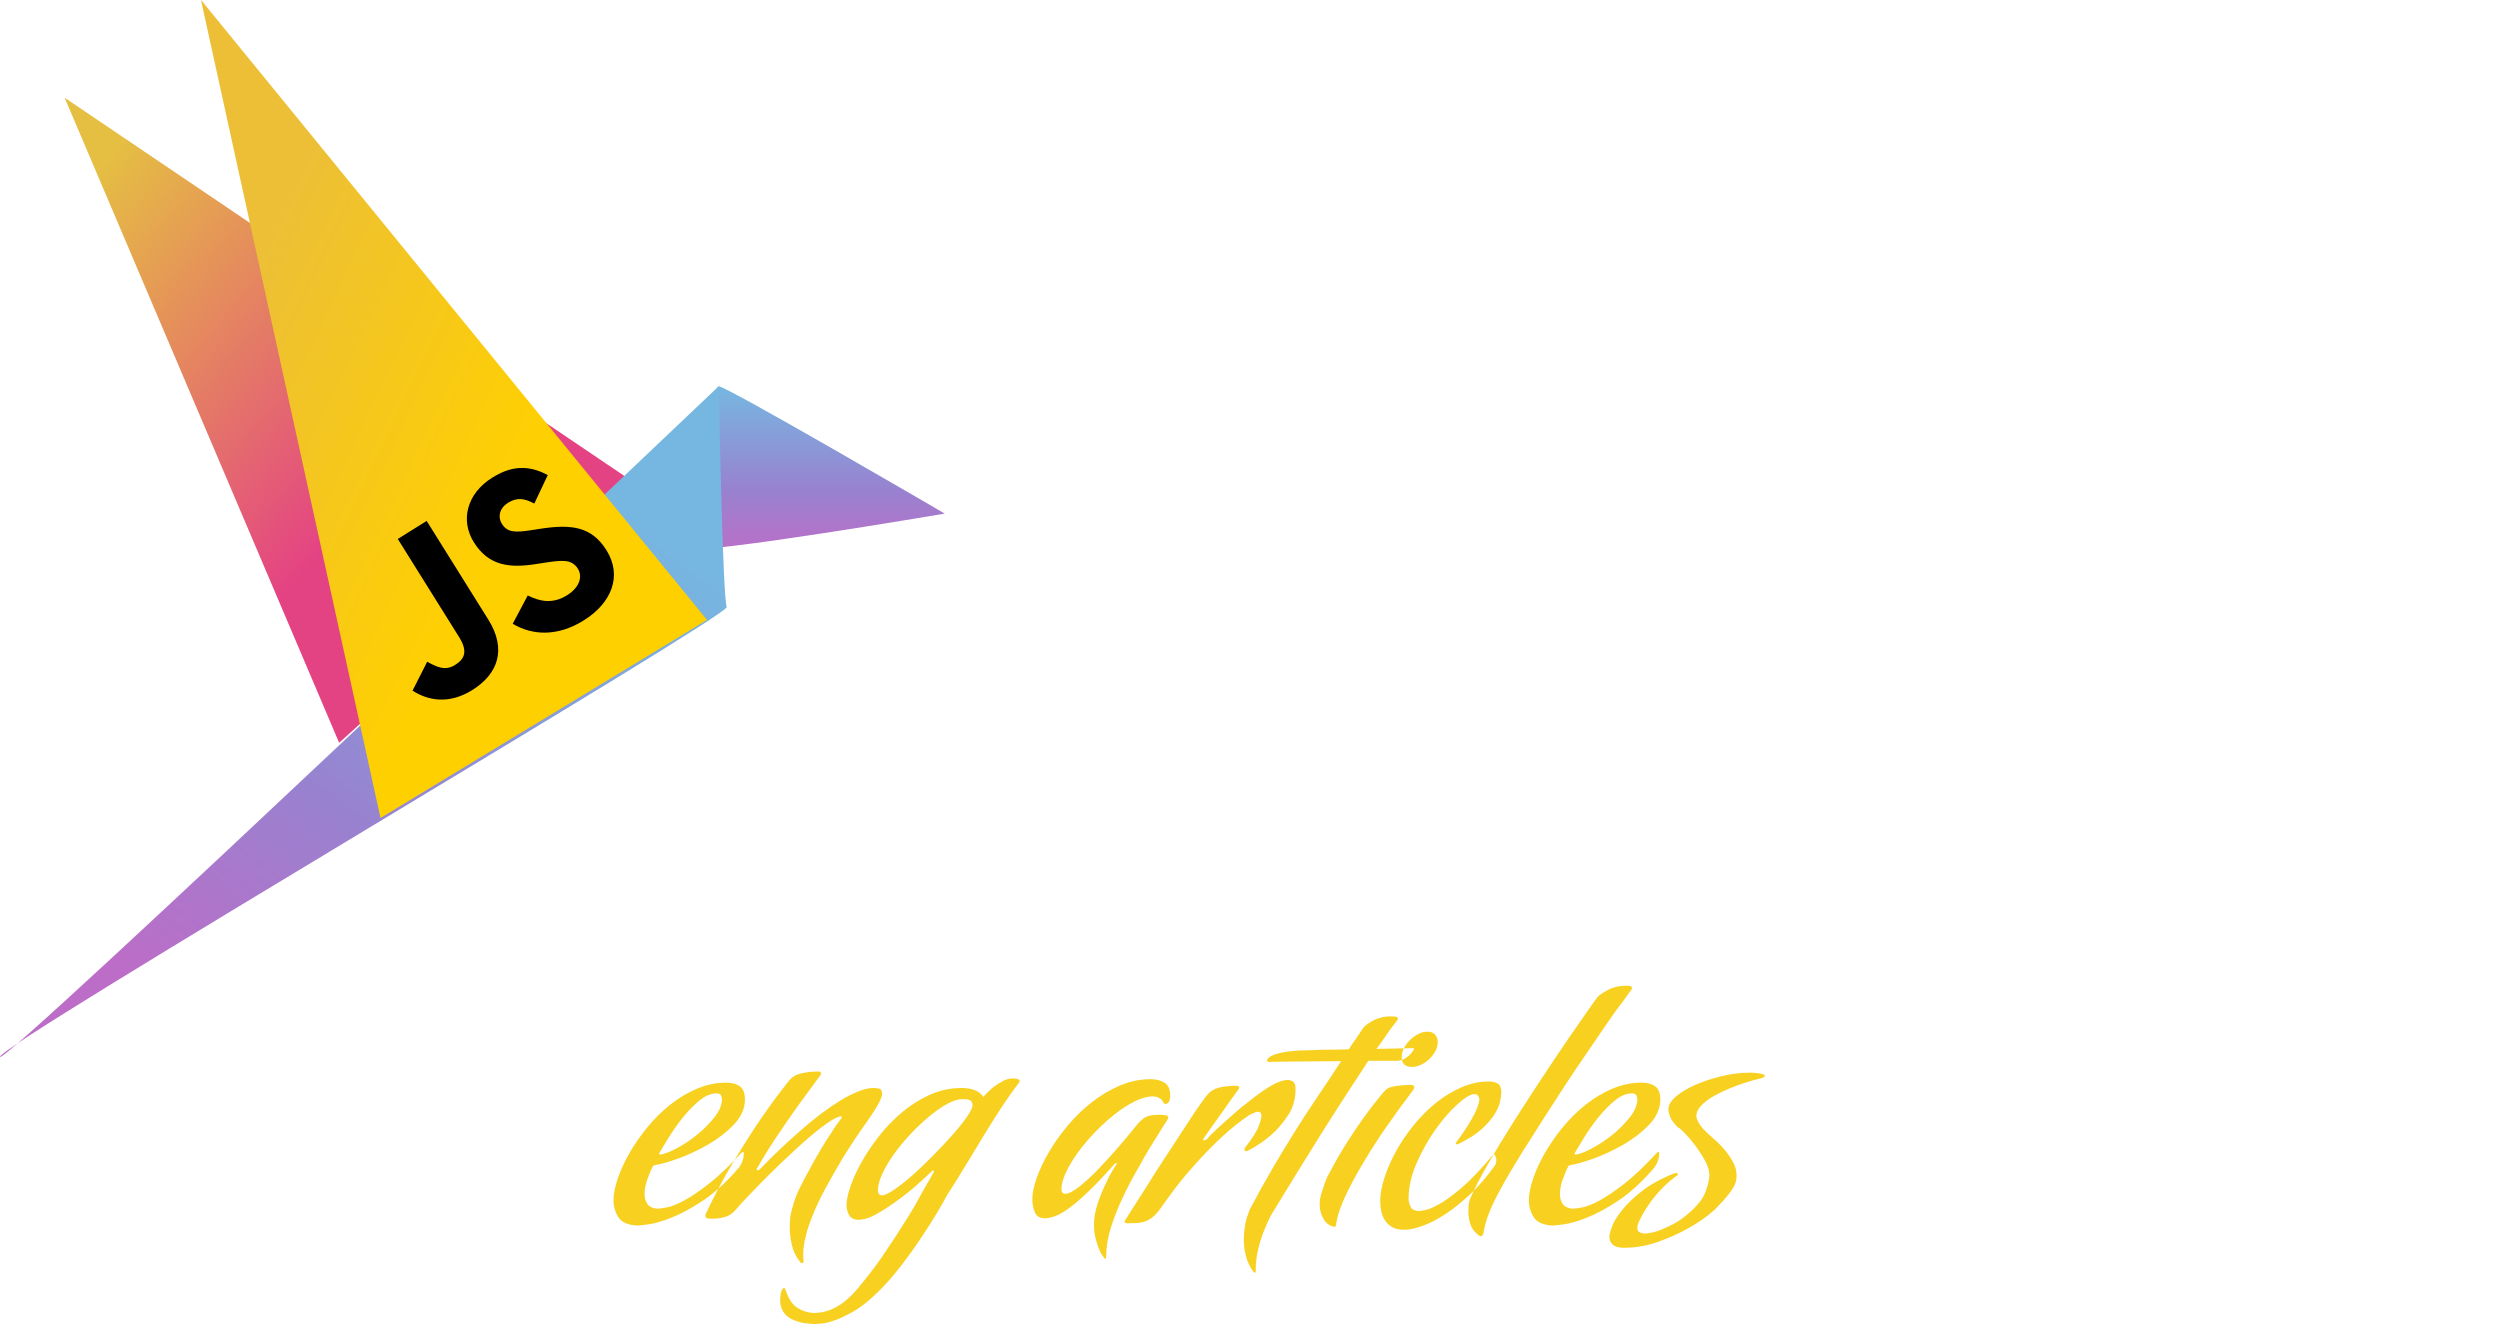 <?xml version="1.0" encoding="UTF-8" standalone="no"?>
<svg width="172px" height="92px" viewBox="0 0 172 92" version="1.1" xmlns="http://www.w3.org/2000/svg" xmlns:xlink="http://www.w3.org/1999/xlink" xmlns:sketch="http://www.bohemiancoding.com/sketch/ns">
    <!-- Generator: Sketch 3.1 (8751) - http://www.bohemiancoding.com/sketch -->
    <title>Group 3 + ‘s 2</title>
    <desc>Created with Sketch.</desc>
    <defs>
        <linearGradient x1="8.571%" y1="7.583%" x2="58.701%" y2="57.262%" id="linearGradient-1">
            <stop stop-color="#E5BF42" offset="0%"></stop>
            <stop stop-color="#E44383" offset="100%"></stop>
        </linearGradient>
        <linearGradient x1="50%" y1="0%" x2="50%" y2="100%" id="linearGradient-2">
            <stop stop-color="#76B7E1" offset="0%"></stop>
            <stop stop-color="#9882D0" offset="61.111%"></stop>
            <stop stop-color="#BC6DC7" offset="100%"></stop>
        </linearGradient>
        <linearGradient x1="79.12%" y1="12.655%" x2="19.594%" y2="87.319%" id="linearGradient-3">
            <stop stop-color="#76B7E1" offset="0%"></stop>
            <stop stop-color="#9882D0" offset="61.111%"></stop>
            <stop stop-color="#BC6DC7" offset="100%"></stop>
        </linearGradient>
        <linearGradient x1="10.938%" y1="30.093%" x2="59.375%" y2="65.509%" id="linearGradient-4">
            <stop stop-color="#ECBF37" offset="0%"></stop>
            <stop stop-color="#ECBF37" offset="1.515%"></stop>
            <stop stop-color="#FFD000" offset="100%"></stop>
        </linearGradient>
        <filter x="-50%" y="-50%" width="200%" height="200%" filterUnits="objectBoundingBox" id="filter-5">
            <feOffset dx="1" dy="1" in="SourceAlpha" result="shadowOffsetOuter1"></feOffset>
            <feGaussianBlur stdDeviation="0" in="shadowOffsetOuter1" result="shadowBlurOuter1"></feGaussianBlur>
            <feColorMatrix values="0 0 0 0 0.463   0 0 0 0 0.718   0 0 0 0 0.882  0 0 0 0.7 0" in="shadowBlurOuter1" type="matrix" result="shadowMatrixOuter1"></feColorMatrix>
            <feMerge>
                <feMergeNode in="shadowMatrixOuter1"></feMergeNode>
                <feMergeNode in="SourceGraphic"></feMergeNode>
            </feMerge>
        </filter>
        <filter x="-50%" y="-50%" width="200%" height="200%" filterUnits="objectBoundingBox" id="filter-6">
            <feOffset dx="1" dy="1" in="SourceAlpha" result="shadowOffsetOuter1"></feOffset>
            <feGaussianBlur stdDeviation="0" in="shadowOffsetOuter1" result="shadowBlurOuter1"></feGaussianBlur>
            <feColorMatrix values="0 0 0 0 0.463   0 0 0 0 0.718   0 0 0 0 0.882  0 0 0 0.7 0" in="shadowBlurOuter1" type="matrix" result="shadowMatrixOuter1"></feColorMatrix>
            <feMerge>
                <feMergeNode in="shadowMatrixOuter1"></feMergeNode>
                <feMergeNode in="SourceGraphic"></feMergeNode>
            </feMerge>
        </filter>
    </defs>
    <g id="Page-1" stroke="none" stroke-width="1" fill="none" fill-rule="evenodd" sketch:type="MSPage">
        <g id="Desktop" sketch:type="MSArtboardGroup" transform="translate(-447, -217)">
            <g id="Group-3-+-‘s-2" sketch:type="MSLayerGroup" transform="translate(437, 217)">
                <g id="Group-3" transform="translate(0, -0.288)" sketch:type="MSShapeGroup">
                    <g id="Group-2" transform="translate(10, 0)">
                        <path d="M4.444,7.008 L23.333,51.392 L43.333,33.288 L4.444,7.008 L4.444,7.008 Z" id="Shape" fill="url(#linearGradient-1)"></path>
                        <path d="M49.444,26.864 C50,26.864 65,35.624 65,35.624 C65,35.624 47.778,38.544 47.778,37.96 C47.778,37.376 48.889,26.864 49.444,26.864 L49.444,26.864 Z" id="Shape" fill="url(#linearGradient-2)"></path>
                        <path d="M49.444,26.864 C49.444,26.864 -7.10542736e-15,73.876 -7.10542736e-15,73 C-7.10542736e-15,72.124 50.278,42.632 50,42.048 C49.722,41.464 49.444,26.864 49.444,26.864 L49.444,26.864 Z" id="Shape" fill="url(#linearGradient-3)"></path>
                        <path d="M13.333,0.584 L26.667,56.648 L48.889,42.632 L13.333,0.584 L13.333,0.584 Z" id="Shape" fill="url(#linearGradient-4)" transform="translate(31.111, 28.616) rotate(1) translate(-31.111, -28.616) "></path>
                        <path d="M28.645,45.986 C30.721,45.986 32.143,44.881 32.143,42.454 L32.143,34.455 L29.8,34.455 L29.8,42.421 C29.8,43.592 29.315,43.894 28.545,43.894 C27.742,43.894 27.407,43.341 27.039,42.689 L25.131,43.843 C25.683,45.015 26.771,45.986 28.645,45.986 L28.645,45.986 Z M37.683,45.986 C39.909,45.986 41.565,44.831 41.565,42.722 C41.565,40.764 40.444,39.894 38.453,39.04 L37.867,38.789 C36.863,38.354 36.428,38.07 36.428,37.367 C36.428,36.798 36.863,36.363 37.549,36.363 C38.218,36.363 38.653,36.647 39.055,37.367 L40.879,36.195 C40.109,34.84 39.038,34.321 37.549,34.321 C35.457,34.321 34.118,35.66 34.118,37.417 C34.118,39.325 35.239,40.229 36.93,40.948 L37.515,41.199 C38.586,41.668 39.222,41.952 39.222,42.756 C39.222,43.425 38.603,43.91 37.632,43.91 C36.478,43.91 35.825,43.308 35.323,42.488 L33.415,43.592 C34.101,44.948 35.507,45.986 37.683,45.986 L37.683,45.986 Z" id="JS" fill="#000000" transform="translate(33.666, 40.153) rotate(-32) translate(-33.666, -40.153) "></path>
                    </g>
                    <path d="M110,24.824 C110.085,24.653 110.128,24.547 110.128,24.504 C110.128,24.419 110.085,24.376 110,24.376 C109.957,24.376 109.915,24.387 109.872,24.408 C109.829,24.429 109.787,24.44 109.744,24.44 C109.701,24.483 109.659,24.504 109.616,24.504 C108.379,25.187 107.056,26.125 105.648,27.32 C104.24,28.515 102.864,29.784 101.52,31.128 C100.176,32.472 98.917,33.805 97.744,35.128 C96.571,36.451 95.579,37.56 94.768,38.456 L101.552,38.456 C102.747,36.451 103.792,34.723 104.688,33.272 C105.584,31.821 106.373,30.563 107.056,29.496 C107.739,28.429 108.315,27.533 108.784,26.808 C109.253,26.083 109.659,25.421 110,24.824 L110,24.824 Z M116.848,19.128 C116.891,19.128 116.955,19.149 117.04,19.192 C117.168,19.32 117.232,19.491 117.232,19.704 C117.232,20.045 117.083,20.515 116.784,21.112 C116.059,22.563 115.419,23.779 114.864,24.76 C114.309,25.741 113.701,26.787 113.04,27.896 C112.379,29.005 111.589,30.36 110.672,31.96 C109.755,33.56 108.549,35.683 107.056,38.328 C108.123,38.285 109.083,38.264 109.936,38.264 C110.789,38.264 111.408,38.243 111.792,38.2 C112.005,38.2 112.112,38.264 112.112,38.392 C111.941,39.032 111.536,39.555 110.896,39.96 C110.256,40.365 109.339,40.568 108.144,40.568 L105.776,40.568 C105.051,41.891 104.336,43.192 103.632,44.472 C102.928,45.752 102.288,46.957 101.712,48.088 C101.136,49.219 100.635,50.253 100.208,51.192 C99.781,52.131 99.461,52.92 99.248,53.56 C98.693,54.925 98.203,56.355 97.776,57.848 C97.392,59.128 97.051,60.6 96.752,62.264 C96.453,63.928 96.304,65.656 96.304,67.448 L96.304,69.176 C96.304,69.347 96.325,69.453 96.368,69.496 C96.325,69.539 96.261,69.56 96.176,69.56 C96.005,69.56 95.856,69.496 95.728,69.368 C95.643,69.325 95.579,69.261 95.536,69.176 C94.64,67.64 94.011,66.093 93.648,64.536 C93.285,62.979 93.104,61.475 93.104,60.024 C93.104,58.573 93.221,57.229 93.456,55.992 C93.691,54.755 93.957,53.667 94.256,52.728 C94.597,51.619 95.003,50.616 95.472,49.72 C95.899,48.653 96.549,47.309 97.424,45.688 C98.299,44.067 99.248,42.36 100.272,40.568 L92.912,40.568 C87.152,47.736 81.669,53.08 76.464,56.6 C71.259,60.12 66.395,61.88 61.872,61.88 C60.08,61.88 58.576,61.667 57.36,61.24 C56.144,60.813 55.536,59.96 55.536,58.68 C55.536,57.528 55.931,56.333 56.72,55.096 C57.509,53.859 58.555,52.675 59.856,51.544 C61.157,50.413 62.64,49.347 64.304,48.344 C65.968,47.341 67.653,46.456 69.36,45.688 C71.067,44.92 72.72,44.323 74.32,43.896 C75.92,43.469 77.317,43.256 78.512,43.256 C78.853,43.256 79.109,43.299 79.28,43.384 C79.365,43.427 79.429,43.448 79.472,43.448 L79.472,43.512 C79.472,43.597 79.419,43.661 79.312,43.704 C79.205,43.747 79.109,43.811 79.024,43.896 C78.896,43.981 78.768,44.045 78.64,44.088 C76.208,44.771 73.904,45.72 71.728,46.936 C69.552,48.152 67.643,49.453 66,50.84 C64.357,52.227 63.045,53.613 62.064,55 C61.083,56.387 60.592,57.571 60.592,58.552 C60.592,59.021 60.805,59.331 61.232,59.48 C61.659,59.629 62.299,59.704 63.152,59.704 C64.987,59.704 66.971,59.235 69.104,58.296 C71.237,57.357 73.456,56.035 75.76,54.328 C78.064,52.621 80.411,50.595 82.8,48.248 C85.189,45.901 87.536,43.341 89.84,40.568 C88.816,40.568 87.888,40.579 87.056,40.6 C86.224,40.621 85.509,40.632 84.912,40.632 L82.992,40.632 C82.651,40.632 82.48,40.568 82.48,40.44 C82.48,40.397 82.501,40.355 82.544,40.312 L82.608,40.248 C82.821,39.949 83.077,39.693 83.376,39.48 C83.632,39.267 83.973,39.075 84.4,38.904 C84.827,38.733 85.381,38.605 86.064,38.52 L87.664,38.52 C88.176,38.52 88.763,38.509 89.424,38.488 C90.085,38.467 90.821,38.456 91.632,38.456 C92.656,37.219 93.84,35.885 95.184,34.456 C96.528,33.027 97.957,31.597 99.472,30.168 C100.987,28.739 102.544,27.352 104.144,26.008 C105.744,24.664 107.301,23.491 108.816,22.488 C110.331,21.485 111.781,20.675 113.168,20.056 C114.555,19.437 115.781,19.128 116.848,19.128 L116.848,19.128 Z M110.272,55.416 C111.125,55.416 112.117,55.011 113.248,54.2 C114.379,53.389 115.435,52.493 116.416,51.512 C117.568,50.36 118.741,49.037 119.936,47.544 C120.405,46.819 120.939,46.019 121.536,45.144 C122.133,44.269 122.667,43.469 123.136,42.744 C123.691,41.891 124.267,41.016 124.864,40.12 C124.907,40.035 124.928,39.949 124.928,39.864 C124.928,39.821 124.917,39.8 124.896,39.8 C124.875,39.8 124.864,39.779 124.864,39.736 L124.864,39.672 C124.821,39.587 124.715,39.48 124.544,39.352 C124.416,39.267 124.224,39.192 123.968,39.128 C123.712,39.064 123.371,39.032 122.944,39.032 C122.219,39.032 121.376,39.331 120.416,39.928 C119.456,40.525 118.496,41.304 117.536,42.264 C116.576,43.224 115.627,44.291 114.688,45.464 C113.749,46.637 112.917,47.811 112.192,48.984 C111.467,50.157 110.88,51.256 110.432,52.28 C109.984,53.304 109.76,54.136 109.76,54.776 C109.76,55.203 109.931,55.416 110.272,55.416 L110.272,55.416 Z M116.48,53.688 L116.416,53.688 C116.373,53.688 116.331,53.667 116.288,53.624 C114.795,55.117 113.472,56.269 112.32,57.08 C111.168,57.891 110.176,58.477 109.344,58.84 C108.512,59.203 107.84,59.416 107.328,59.48 C106.816,59.544 106.475,59.576 106.304,59.576 C105.451,59.576 104.885,59.32 104.608,58.808 C104.331,58.296 104.192,57.699 104.192,57.016 C104.192,55.309 104.651,53.581 105.568,51.832 C106.485,50.083 107.52,48.483 108.672,47.032 C109.824,45.581 110.912,44.355 111.936,43.352 C112.96,42.349 113.579,41.741 113.792,41.528 L113.856,41.464 C115.947,39.715 117.899,38.573 119.712,38.04 C121.525,37.507 122.987,37.24 124.096,37.24 C124.779,37.24 125.312,37.283 125.696,37.368 C126.08,37.453 126.293,37.496 126.336,37.496 C126.464,37.496 126.571,37.453 126.656,37.368 C126.699,37.325 126.741,37.261 126.784,37.176 C127.637,35.853 128.565,34.488 129.568,33.08 C130.571,31.672 131.52,30.349 132.416,29.112 C133.483,27.704 134.528,26.317 135.552,24.952 C136.021,24.44 136.757,24.045 137.76,23.768 C138.763,23.491 139.755,23.352 140.736,23.352 C140.779,23.352 140.821,23.373 140.864,23.416 C140.949,23.501 140.992,23.587 140.992,23.672 C140.992,23.843 140.907,24.035 140.736,24.248 C139.243,26.296 137.579,28.6 135.744,31.16 C134.165,33.336 132.331,35.949 130.24,39 C128.149,42.051 125.888,45.432 123.456,49.144 C122.091,51.235 120.875,53.283 119.808,55.288 C118.912,56.995 118.091,58.744 117.344,60.536 C116.597,62.328 116.224,63.821 116.224,65.016 L116.224,65.208 C116.181,65.293 116.16,65.357 116.16,65.4 C116.075,65.485 116.032,65.528 116.032,65.528 C115.904,65.528 115.819,65.464 115.776,65.336 C115.307,64.739 114.965,64.077 114.752,63.352 C114.539,62.627 114.432,61.901 114.432,61.176 C114.432,60.195 114.539,59.277 114.752,58.424 C114.965,57.571 115.2,56.781 115.456,56.056 C115.755,55.288 116.096,54.52 116.48,53.752 L116.48,53.688 Z M129.872,55.416 C130.725,55.416 131.717,55.011 132.848,54.2 C133.979,53.389 135.035,52.493 136.016,51.512 C137.168,50.36 138.341,49.037 139.536,47.544 C140.005,46.819 140.539,46.019 141.136,45.144 C141.733,44.269 142.267,43.469 142.736,42.744 C143.291,41.891 143.867,41.016 144.464,40.12 C144.507,40.035 144.528,39.949 144.528,39.864 C144.528,39.821 144.517,39.8 144.496,39.8 C144.475,39.8 144.464,39.779 144.464,39.736 L144.464,39.672 C144.421,39.587 144.315,39.48 144.144,39.352 C144.016,39.267 143.824,39.192 143.568,39.128 C143.312,39.064 142.971,39.032 142.544,39.032 C141.819,39.032 140.976,39.331 140.016,39.928 C139.056,40.525 138.096,41.304 137.136,42.264 C136.176,43.224 135.227,44.291 134.288,45.464 C133.349,46.637 132.517,47.811 131.792,48.984 C131.067,50.157 130.48,51.256 130.032,52.28 C129.584,53.304 129.36,54.136 129.36,54.776 C129.36,55.203 129.531,55.416 129.872,55.416 L129.872,55.416 Z M136.08,53.688 L136.016,53.688 C135.973,53.688 135.931,53.667 135.888,53.624 C134.395,55.117 133.072,56.269 131.92,57.08 C130.768,57.891 129.776,58.477 128.944,58.84 C128.112,59.203 127.44,59.416 126.928,59.48 C126.416,59.544 126.075,59.576 125.904,59.576 C125.051,59.576 124.485,59.32 124.208,58.808 C123.931,58.296 123.792,57.699 123.792,57.016 C123.792,55.309 124.251,53.581 125.168,51.832 C126.085,50.083 127.12,48.483 128.272,47.032 C129.424,45.581 130.512,44.355 131.536,43.352 C132.56,42.349 133.179,41.741 133.392,41.528 L133.456,41.464 C135.547,39.715 137.499,38.573 139.312,38.04 C141.125,37.507 142.587,37.24 143.696,37.24 C144.379,37.24 144.912,37.283 145.296,37.368 C145.68,37.453 145.893,37.496 145.936,37.496 C146.064,37.496 146.171,37.453 146.256,37.368 C146.299,37.325 146.341,37.261 146.384,37.176 C147.237,35.853 148.165,34.488 149.168,33.08 C150.171,31.672 151.12,30.349 152.016,29.112 C153.083,27.704 154.128,26.317 155.152,24.952 C155.621,24.44 156.357,24.045 157.36,23.768 C158.363,23.491 159.355,23.352 160.336,23.352 C160.379,23.352 160.421,23.373 160.464,23.416 C160.549,23.501 160.592,23.587 160.592,23.672 C160.592,23.843 160.507,24.035 160.336,24.248 C158.843,26.296 157.179,28.6 155.344,31.16 C153.765,33.336 151.931,35.949 149.84,39 C147.749,42.051 145.488,45.432 143.056,49.144 C141.691,51.235 140.475,53.283 139.408,55.288 C138.512,56.995 137.691,58.744 136.944,60.536 C136.197,62.328 135.824,63.821 135.824,65.016 L135.824,65.208 C135.781,65.293 135.76,65.357 135.76,65.4 C135.675,65.485 135.632,65.528 135.632,65.528 C135.504,65.528 135.419,65.464 135.376,65.336 C134.907,64.739 134.565,64.077 134.352,63.352 C134.139,62.627 134.032,61.901 134.032,61.176 C134.032,60.195 134.139,59.277 134.352,58.424 C134.565,57.571 134.8,56.781 135.056,56.056 C135.355,55.288 135.696,54.52 136.08,53.752 L136.08,53.688 Z M151.072,65.72 C151.627,64.952 152.192,64.109 152.768,63.192 C153.344,62.275 153.941,61.325 154.56,60.344 C155.179,59.363 155.776,58.36 156.352,57.336 C156.928,56.312 157.493,55.331 158.048,54.392 C159.285,52.173 160.544,49.891 161.824,47.544 C161.867,47.501 161.888,47.437 161.888,47.352 C161.888,47.224 161.845,47.16 161.76,47.16 L161.696,47.16 C161.611,47.16 161.472,47.235 161.28,47.384 C161.088,47.533 160.885,47.693 160.672,47.864 C160.459,48.077 160.203,48.312 159.904,48.568 C158.923,49.592 157.803,50.701 156.544,51.896 C155.285,53.091 154.101,54.2 152.992,55.224 C151.669,56.419 150.347,57.635 149.024,58.872 C148.171,59.64 147.499,60.109 147.008,60.28 C146.517,60.451 146.101,60.536 145.76,60.536 C145.12,60.536 144.693,60.301 144.48,59.832 C144.267,59.363 144.16,58.872 144.16,58.36 L144.16,57.784 C144.16,57.613 144.181,57.443 144.224,57.272 C144.267,57.101 144.309,56.931 144.352,56.76 C144.864,54.755 145.707,52.685 146.88,50.552 C148.053,48.419 149.237,46.456 150.432,44.664 C151.84,42.573 153.355,40.525 154.976,38.52 C155.104,38.349 155.275,38.179 155.488,38.008 C155.701,37.88 155.957,37.731 156.256,37.56 C156.555,37.389 156.939,37.261 157.408,37.176 C157.664,37.133 157.941,37.091 158.24,37.048 C158.453,37.005 158.709,36.973 159.008,36.952 C159.307,36.931 159.584,36.92 159.84,36.92 C160.437,36.92 160.757,37.005 160.8,37.176 L160.8,37.304 C160.8,37.389 160.779,37.485 160.736,37.592 C160.693,37.699 160.565,37.859 160.352,38.072 C159.157,39.352 157.963,40.803 156.768,42.424 C155.744,43.789 154.603,45.443 153.344,47.384 C152.085,49.325 150.88,51.469 149.728,53.816 C149.685,53.859 149.664,53.923 149.664,54.008 C149.621,54.093 149.6,54.243 149.6,54.456 C149.6,54.797 149.728,54.968 149.984,54.968 C150.112,54.968 150.325,54.915 150.624,54.808 C150.923,54.701 151.456,54.349 152.224,53.752 C153.163,52.899 154.251,51.896 155.488,50.744 C156.512,49.763 157.749,48.568 159.2,47.16 C160.651,45.752 162.251,44.152 164,42.36 L164.448,41.912 C164.576,41.784 164.725,41.645 164.896,41.496 C165.067,41.347 165.259,41.187 165.472,41.016 C166.325,40.461 167.008,40.131 167.52,40.024 C168.032,39.917 168.672,39.864 169.44,39.864 C169.653,39.864 169.845,39.896 170.016,39.96 C170.187,40.024 170.272,40.141 170.272,40.312 C170.272,40.483 170.229,40.611 170.144,40.696 C168.395,43.853 166.709,46.883 165.088,49.784 C164.363,51.021 163.637,52.28 162.912,53.56 C162.187,54.84 161.461,56.088 160.736,57.304 C160.011,58.52 159.317,59.651 158.656,60.696 C157.995,61.741 157.387,62.648 156.832,63.416 C155.765,64.909 154.581,66.531 153.28,68.28 C151.979,70.029 150.539,71.651 148.96,73.144 C147.381,74.637 145.696,75.896 143.904,76.92 C142.112,77.944 140.213,78.456 138.208,78.456 C137.141,78.456 136.267,78.339 135.584,78.104 C134.901,77.869 134.368,77.56 133.984,77.176 C133.6,76.792 133.344,76.376 133.216,75.928 C133.088,75.48 133.024,75.043 133.024,74.616 C133.024,74.061 133.088,73.592 133.216,73.208 C133.259,72.995 133.323,72.803 133.408,72.632 C133.493,72.504 133.579,72.44 133.664,72.44 C133.707,72.44 133.728,72.451 133.728,72.472 C133.728,72.493 133.749,72.504 133.792,72.504 C133.792,72.547 133.813,72.568 133.856,72.568 C134.069,73.549 134.379,74.317 134.784,74.872 C135.189,75.427 135.637,75.843 136.128,76.12 C136.619,76.397 137.088,76.579 137.536,76.664 C137.984,76.749 138.336,76.792 138.592,76.792 C139.787,76.749 140.896,76.451 141.92,75.896 C142.944,75.341 144.053,74.467 145.248,73.272 C146.101,72.461 146.88,71.608 147.584,70.712 C148.288,69.816 148.896,69.005 149.408,68.28 C150.005,67.427 150.56,66.573 151.072,65.72 L151.072,65.72 Z" id="Addy" fill="#FFFFFF" filter="url(#filter-5)"></path>
                    <path d="M61.172,79.677 C61.172,79.817 61.155,79.94 61.12,80.046 C61.084,80.151 61.049,80.248 61.014,80.336 C60.961,80.424 60.909,80.511 60.856,80.599 C60.012,81.583 59.186,82.344 58.378,82.88 C57.569,83.416 56.84,83.811 56.19,84.066 C55.54,84.321 55.004,84.475 54.582,84.527 C54.16,84.58 53.914,84.606 53.844,84.606 C53.193,84.571 52.758,84.378 52.539,84.026 C52.319,83.675 52.209,83.288 52.209,82.866 C52.209,82.445 52.306,81.948 52.499,81.377 C52.692,80.806 52.96,80.221 53.303,79.624 C53.646,79.026 54.054,78.438 54.529,77.858 C55.004,77.278 55.526,76.759 56.098,76.302 C56.669,75.845 57.284,75.476 57.943,75.195 C58.602,74.914 59.274,74.773 59.96,74.773 C60.346,74.773 60.658,74.857 60.895,75.024 C61.133,75.191 61.251,75.494 61.251,75.933 C61.251,76.548 61.001,77.12 60.5,77.647 C59.999,78.174 59.406,78.635 58.721,79.031 C58.035,79.426 57.35,79.747 56.664,79.993 C55.979,80.239 55.452,80.388 55.083,80.441 C55.047,80.459 55.021,80.467 55.004,80.467 C54.986,80.467 54.968,80.476 54.951,80.494 L54.924,80.52 C54.801,80.749 54.705,80.968 54.634,81.179 C54.547,81.373 54.476,81.579 54.424,81.799 C54.371,82.018 54.344,82.234 54.344,82.445 C54.344,82.691 54.406,82.91 54.529,83.104 C54.652,83.297 54.872,83.411 55.188,83.446 C55.346,83.446 55.583,83.416 55.9,83.354 C56.216,83.293 56.616,83.13 57.099,82.866 C57.583,82.603 58.149,82.216 58.8,81.707 C59.45,81.197 60.188,80.494 61.014,79.598 L61.04,79.571 C61.058,79.571 61.071,79.567 61.08,79.558 C61.089,79.549 61.102,79.545 61.12,79.545 C61.155,79.545 61.172,79.571 61.172,79.624 L61.172,79.677 Z M55.425,79.729 C55.742,79.677 56.141,79.518 56.625,79.255 C57.108,78.991 57.574,78.675 58.022,78.306 C58.47,77.937 58.857,77.541 59.182,77.12 C59.507,76.698 59.67,76.294 59.67,75.907 C59.67,75.837 59.652,75.766 59.617,75.696 C59.599,75.661 59.591,75.634 59.591,75.617 C59.52,75.547 59.424,75.511 59.301,75.511 C58.914,75.511 58.518,75.678 58.114,76.012 C57.71,76.346 57.332,76.733 56.981,77.172 C56.629,77.612 56.317,78.051 56.045,78.49 C55.772,78.93 55.575,79.255 55.452,79.466 C55.417,79.518 55.381,79.58 55.346,79.65 C55.346,79.685 55.355,79.703 55.373,79.703 C55.39,79.721 55.408,79.729 55.425,79.729 L55.425,79.729 Z M65.759,80.626 C66.251,79.712 66.717,78.93 67.156,78.279 C67.385,77.91 67.622,77.568 67.868,77.251 C67.903,77.181 67.921,77.146 67.921,77.146 C67.921,77.111 67.886,77.093 67.815,77.093 C67.605,77.146 67.345,77.273 67.038,77.475 C66.73,77.678 66.396,77.928 66.036,78.227 C65.676,78.525 65.298,78.855 64.902,79.215 C64.507,79.576 64.116,79.94 63.729,80.309 C62.833,81.17 61.884,82.137 60.882,83.209 C60.583,83.613 60.289,83.868 59.999,83.974 C59.709,84.079 59.388,84.132 59.037,84.132 L58.852,84.132 C58.641,84.132 58.536,84.07 58.536,83.947 L58.536,83.842 C58.536,83.824 58.545,83.807 58.562,83.789 C59.178,82.489 59.819,81.285 60.487,80.178 C61.155,79.07 61.77,78.104 62.332,77.278 C63,76.311 63.65,75.432 64.283,74.641 C64.494,74.378 64.788,74.207 65.166,74.127 C65.544,74.048 65.891,74.009 66.207,74.009 L66.366,74.009 C66.383,74.009 66.401,74.018 66.418,74.035 C66.471,74.088 66.497,74.114 66.497,74.114 C66.497,74.167 66.471,74.228 66.418,74.299 C65.909,74.984 65.399,75.678 64.889,76.381 C64.45,76.996 63.98,77.678 63.479,78.424 C62.978,79.171 62.517,79.914 62.095,80.652 C62.077,80.652 62.069,80.661 62.069,80.678 L62.069,80.757 L62.069,80.784 C62.069,80.784 62.086,80.793 62.121,80.81 C62.174,80.81 62.227,80.784 62.279,80.731 C63.281,79.694 64.265,78.763 65.232,77.937 C65.636,77.585 66.058,77.243 66.497,76.909 C66.937,76.575 67.372,76.276 67.802,76.012 C68.233,75.749 68.646,75.538 69.041,75.38 C69.437,75.221 69.793,75.142 70.109,75.142 C70.267,75.142 70.403,75.16 70.518,75.195 C70.632,75.23 70.689,75.353 70.689,75.564 C70.689,75.687 70.601,75.916 70.425,76.25 C70.162,76.707 69.837,77.203 69.45,77.739 C69.063,78.275 68.589,78.991 68.026,79.888 C67.622,80.555 67.196,81.302 66.748,82.128 C66.3,82.954 65.926,83.798 65.627,84.659 C65.557,84.87 65.496,85.09 65.443,85.318 C65.39,85.511 65.346,85.727 65.311,85.964 C65.276,86.201 65.258,86.434 65.258,86.663 L65.285,87.058 C65.285,87.146 65.258,87.19 65.206,87.19 C65.153,87.19 65.118,87.181 65.1,87.163 L65.047,87.111 C64.766,86.759 64.577,86.373 64.481,85.951 C64.384,85.529 64.336,85.134 64.336,84.764 C64.336,84.36 64.362,84.026 64.415,83.763 C64.45,83.622 64.485,83.49 64.52,83.367 C64.626,82.946 64.779,82.524 64.982,82.102 C65.184,81.68 65.443,81.188 65.759,80.626 L65.759,80.626 Z M70.689,82.524 C70.865,82.524 71.146,82.392 71.533,82.128 C71.919,81.865 72.341,81.531 72.798,81.127 C73.255,80.722 73.725,80.274 74.208,79.782 C74.692,79.29 75.135,78.815 75.54,78.359 C75.944,77.902 76.273,77.489 76.528,77.12 C76.783,76.75 76.91,76.487 76.91,76.329 C76.91,76.206 76.871,76.105 76.792,76.025 C76.713,75.946 76.524,75.907 76.225,75.907 C75.926,75.907 75.575,76.017 75.17,76.236 C74.766,76.456 74.349,76.746 73.918,77.106 C73.488,77.467 73.062,77.871 72.64,78.319 C72.218,78.767 71.84,79.224 71.506,79.69 C71.172,80.156 70.904,80.608 70.702,81.047 C70.5,81.487 70.399,81.865 70.399,82.181 C70.399,82.409 70.496,82.524 70.689,82.524 L70.689,82.524 Z M72.482,84 C72.798,83.49 73.057,83.047 73.259,82.669 C73.461,82.291 73.65,81.953 73.826,81.654 C73.896,81.548 73.953,81.456 73.997,81.377 C74.041,81.298 74.081,81.223 74.116,81.153 C74.204,81.03 74.248,80.924 74.248,80.837 L74.221,80.81 L74.195,80.81 L74.221,80.81 C74.204,80.81 74.191,80.815 74.182,80.823 C74.173,80.832 74.16,80.837 74.142,80.837 L74.116,80.863 C73.29,81.654 72.578,82.269 71.981,82.708 C71.383,83.148 70.887,83.482 70.491,83.71 C70.096,83.938 69.788,84.079 69.569,84.132 C69.349,84.185 69.195,84.211 69.107,84.211 C68.756,84.211 68.523,84.097 68.409,83.868 C68.294,83.64 68.237,83.42 68.237,83.209 C68.237,82.893 68.325,82.471 68.501,81.944 C68.677,81.417 68.931,80.854 69.265,80.257 C69.599,79.659 70.004,79.057 70.478,78.451 C70.953,77.844 71.484,77.295 72.073,76.803 C72.662,76.311 73.299,75.911 73.984,75.604 C74.67,75.296 75.399,75.142 76.172,75.142 C76.84,75.142 77.323,75.327 77.622,75.696 L77.622,75.722 C77.622,75.74 77.631,75.749 77.648,75.749 C77.666,75.749 77.692,75.722 77.728,75.67 C77.921,75.459 78.123,75.265 78.334,75.09 C78.527,74.949 78.738,74.813 78.967,74.681 C79.195,74.549 79.441,74.483 79.705,74.483 C79.793,74.483 79.907,74.501 80.047,74.536 C80.065,74.536 80.083,74.545 80.1,74.562 C80.135,74.598 80.153,74.633 80.153,74.668 C80.153,74.703 80.144,74.729 80.127,74.747 C79.775,75.204 79.406,75.722 79.019,76.302 C78.633,76.882 78.233,77.511 77.82,78.187 C77.407,78.864 76.981,79.567 76.541,80.296 C76.102,81.025 75.645,81.759 75.17,82.497 C74.696,83.376 74.177,84.237 73.615,85.081 C73.141,85.819 72.6,86.583 71.994,87.374 C71.388,88.165 70.759,88.859 70.109,89.457 C69.617,89.914 69.147,90.27 68.699,90.525 C68.25,90.779 67.846,90.973 67.486,91.105 C67.126,91.236 66.822,91.315 66.576,91.342 C66.33,91.368 66.163,91.381 66.076,91.381 C65.566,91.364 65.153,91.302 64.837,91.197 C64.52,91.091 64.279,90.96 64.112,90.801 C63.945,90.643 63.83,90.472 63.769,90.287 C63.707,90.103 63.677,89.923 63.677,89.747 C63.677,89.571 63.694,89.395 63.729,89.22 C63.747,89.149 63.773,89.079 63.808,89.009 C63.861,88.938 63.905,88.903 63.94,88.903 C63.958,88.903 63.967,88.908 63.967,88.917 C63.967,88.925 63.975,88.93 63.993,88.93 C63.993,88.947 64.002,88.956 64.019,88.956 C64.23,89.624 64.52,90.068 64.889,90.287 C65.258,90.507 65.636,90.617 66.023,90.617 C67.06,90.617 68.035,90.081 68.949,89.009 C69.23,88.675 69.529,88.306 69.845,87.902 C70.162,87.497 70.469,87.076 70.768,86.636 C71.067,86.197 71.361,85.753 71.651,85.305 C71.941,84.857 72.218,84.422 72.482,84 L72.482,84 Z M88.404,80.494 C87.965,81.232 87.578,81.961 87.244,82.682 C86.946,83.297 86.682,83.96 86.453,84.672 C86.225,85.384 86.111,86.039 86.111,86.636 C86.111,86.812 86.084,86.9 86.032,86.9 L85.953,86.821 C85.794,86.61 85.671,86.386 85.583,86.149 C85.496,85.911 85.425,85.687 85.373,85.476 C85.32,85.265 85.289,85.076 85.28,84.909 C85.272,84.743 85.267,84.615 85.267,84.527 C85.267,84.088 85.346,83.627 85.504,83.143 C85.663,82.66 85.838,82.216 86.032,81.812 C86.243,81.337 86.497,80.872 86.796,80.415 C86.831,80.344 86.849,80.318 86.849,80.336 C86.849,80.318 86.831,80.309 86.796,80.309 C86.779,80.309 86.765,80.314 86.757,80.322 C86.748,80.331 86.735,80.336 86.717,80.336 L86.691,80.362 C85.97,81.17 85.351,81.821 84.832,82.313 C84.314,82.805 83.87,83.183 83.501,83.446 C83.132,83.71 82.815,83.886 82.552,83.974 C82.288,84.062 82.069,84.105 81.893,84.105 C81.541,84.105 81.308,83.965 81.194,83.684 C81.08,83.402 81.023,83.112 81.023,82.814 C81.023,82.392 81.124,81.895 81.326,81.324 C81.528,80.753 81.809,80.16 82.17,79.545 C82.53,78.93 82.96,78.323 83.461,77.726 C83.962,77.128 84.516,76.592 85.122,76.118 C85.728,75.643 86.374,75.261 87.06,74.971 C87.745,74.681 88.448,74.536 89.169,74.536 C89.555,74.536 89.876,74.62 90.131,74.786 C90.386,74.953 90.513,75.248 90.513,75.67 C90.513,75.793 90.496,75.907 90.46,76.012 C90.425,76.118 90.346,76.197 90.223,76.25 C90.188,76.25 90.153,76.241 90.118,76.223 C90.083,76.206 90.047,76.162 90.012,76.091 C89.995,76.039 89.951,75.977 89.88,75.907 C89.828,75.872 89.757,75.832 89.67,75.788 C89.582,75.744 89.467,75.722 89.327,75.722 C88.94,75.722 88.518,75.837 88.061,76.065 C87.605,76.294 87.143,76.592 86.677,76.961 C86.212,77.33 85.759,77.743 85.32,78.2 C84.88,78.657 84.489,79.123 84.147,79.598 C83.804,80.072 83.532,80.529 83.33,80.968 C83.127,81.408 83.026,81.786 83.026,82.102 C83.026,82.313 83.114,82.418 83.29,82.418 C83.518,82.418 83.839,82.256 84.252,81.931 C84.665,81.605 85.1,81.206 85.557,80.731 C86.014,80.257 86.471,79.756 86.928,79.228 C87.385,78.701 87.78,78.227 88.114,77.805 C88.308,77.559 88.505,77.361 88.707,77.212 C88.909,77.062 89.23,76.988 89.67,76.988 L89.946,76.988 C90.043,76.988 90.153,77.005 90.276,77.04 C90.293,77.058 90.311,77.067 90.329,77.067 C90.364,77.102 90.381,77.128 90.381,77.146 C90.381,77.216 90.355,77.286 90.302,77.357 C90.091,77.673 89.88,78.007 89.67,78.359 C89.476,78.657 89.265,78.996 89.037,79.373 C88.808,79.751 88.598,80.125 88.404,80.494 L88.404,80.494 Z M98.606,74.589 C98.712,74.589 98.826,74.624 98.949,74.694 C99.072,74.765 99.134,74.94 99.134,75.221 C99.134,75.907 98.958,76.513 98.606,77.04 C98.255,77.568 97.877,78.007 97.473,78.359 C96.998,78.78 96.453,79.149 95.838,79.466 C95.803,79.483 95.768,79.492 95.733,79.492 C95.663,79.492 95.627,79.457 95.627,79.387 L95.627,79.308 C95.627,79.29 95.636,79.272 95.654,79.255 C96.146,78.622 96.458,78.134 96.59,77.792 C96.721,77.449 96.787,77.207 96.787,77.067 C96.787,77.032 96.783,77.005 96.774,76.988 C96.765,76.97 96.761,76.953 96.761,76.935 L96.761,76.882 C96.708,76.812 96.638,76.777 96.55,76.777 C96.462,76.777 96.348,76.812 96.207,76.882 C96.137,76.917 96.076,76.944 96.023,76.961 C95.373,77.383 94.722,77.897 94.072,78.504 C93.422,79.11 92.824,79.721 92.279,80.336 C91.91,80.74 91.576,81.127 91.278,81.496 C90.979,81.865 90.724,82.199 90.513,82.497 C90.267,82.831 90.039,83.148 89.828,83.446 C89.652,83.692 89.476,83.886 89.301,84.026 C89.125,84.167 88.945,84.268 88.76,84.33 C88.576,84.391 88.391,84.426 88.206,84.435 C88.022,84.444 87.833,84.448 87.64,84.448 L87.534,84.448 C87.429,84.448 87.376,84.413 87.376,84.343 C87.376,84.308 87.385,84.281 87.402,84.264 C87.402,84.246 87.411,84.228 87.429,84.211 C87.517,84.07 87.653,83.855 87.837,83.565 C88.022,83.275 88.233,82.946 88.47,82.576 C88.707,82.207 88.962,81.803 89.235,81.364 C89.507,80.924 89.784,80.494 90.065,80.072 C90.715,79.07 91.427,77.981 92.2,76.803 C92.341,76.592 92.473,76.403 92.596,76.236 C92.719,76.069 92.824,75.924 92.912,75.801 C93.018,75.661 93.114,75.547 93.202,75.459 C93.448,75.248 93.751,75.116 94.112,75.063 C94.472,75.011 94.81,74.984 95.127,74.984 C95.144,75.002 95.162,75.011 95.179,75.011 C95.197,75.028 95.214,75.037 95.232,75.037 C95.25,75.037 95.258,75.054 95.258,75.09 C95.258,75.142 95.232,75.204 95.179,75.274 C94.793,75.801 94.441,76.293 94.125,76.75 C93.844,77.137 93.58,77.506 93.334,77.858 C93.088,78.209 92.93,78.438 92.859,78.543 L92.807,78.596 C92.789,78.613 92.78,78.649 92.78,78.701 C92.78,78.736 92.798,78.754 92.833,78.754 C92.851,78.754 92.877,78.745 92.912,78.728 C92.947,78.71 92.982,78.692 93.018,78.675 C93.053,78.657 93.088,78.622 93.123,78.569 L93.308,78.359 C94.028,77.673 94.722,77.049 95.39,76.487 C95.671,76.258 95.961,76.03 96.26,75.801 C96.559,75.573 96.849,75.366 97.13,75.182 C97.411,74.997 97.679,74.852 97.934,74.747 C98.189,74.641 98.413,74.589 98.606,74.589 L98.606,74.589 Z M107.2,72.401 C107.253,72.401 107.279,72.418 107.279,72.453 C107.279,72.489 107.271,72.515 107.253,72.533 C107.165,72.673 107.073,72.787 106.976,72.875 C106.88,72.963 106.787,73.033 106.699,73.086 C106.612,73.156 106.515,73.2 106.409,73.218 C106.339,73.253 106.225,73.271 106.067,73.271 L105.592,73.271 L104.142,73.271 C103.58,74.132 103.035,74.967 102.508,75.775 C101.981,76.583 101.453,77.409 100.926,78.253 C100.399,79.097 99.85,79.98 99.279,80.902 C98.707,81.825 98.097,82.822 97.446,83.895 C97.253,84.264 97.077,84.659 96.919,85.081 C96.779,85.432 96.656,85.837 96.55,86.293 C96.445,86.75 96.392,87.216 96.392,87.691 L96.392,87.77 C96.392,87.822 96.366,87.849 96.313,87.849 C96.295,87.849 96.269,87.831 96.234,87.796 C95.988,87.445 95.816,87.08 95.72,86.702 C95.623,86.324 95.575,85.96 95.575,85.608 C95.575,85.327 95.592,85.059 95.627,84.804 C95.663,84.549 95.706,84.325 95.759,84.132 C95.83,83.921 95.9,83.719 95.97,83.525 C96.497,82.524 97.016,81.588 97.525,80.718 C98.035,79.848 98.545,79.004 99.054,78.187 C99.564,77.37 100.087,76.566 100.623,75.775 C101.159,74.984 101.708,74.158 102.271,73.297 C101.585,73.297 100.944,73.301 100.346,73.31 C99.749,73.319 99.226,73.323 98.778,73.323 C98.33,73.323 97.978,73.328 97.723,73.337 C97.468,73.345 97.332,73.35 97.315,73.35 C97.227,73.35 97.183,73.323 97.183,73.271 L97.183,73.192 C97.183,73.174 97.192,73.165 97.209,73.165 C97.262,73.06 97.376,72.972 97.552,72.902 C97.692,72.831 97.908,72.765 98.198,72.704 C98.488,72.642 98.887,72.594 99.397,72.559 C99.714,72.559 100.056,72.55 100.425,72.533 C100.742,72.515 101.102,72.506 101.506,72.506 C101.91,72.506 102.341,72.497 102.798,72.48 C102.938,72.251 103.07,72.054 103.193,71.887 C103.316,71.72 103.422,71.566 103.51,71.425 L103.773,71.03 C103.879,70.872 104.112,70.696 104.472,70.503 C104.832,70.309 105.241,70.213 105.698,70.213 L106.067,70.239 C106.084,70.239 106.102,70.248 106.119,70.265 C106.155,70.301 106.172,70.336 106.172,70.371 C106.172,70.424 106.155,70.467 106.119,70.503 C105.979,70.678 105.83,70.872 105.671,71.083 C105.531,71.276 105.381,71.491 105.223,71.728 C105.065,71.966 104.889,72.207 104.696,72.453 L107.2,72.401 Z M107.121,74.931 C107.139,74.931 107.165,74.94 107.2,74.958 C107.271,74.993 107.306,75.028 107.306,75.063 C107.306,75.151 107.262,75.248 107.174,75.353 C106.541,76.179 105.935,77.014 105.355,77.858 C105.109,78.209 104.859,78.583 104.604,78.978 C104.349,79.373 104.103,79.769 103.866,80.164 C103.628,80.56 103.404,80.951 103.193,81.337 C102.982,81.724 102.798,82.084 102.64,82.418 C102.517,82.664 102.411,82.902 102.323,83.13 C102.235,83.341 102.156,83.565 102.086,83.802 C102.016,84.04 101.963,84.264 101.928,84.475 C101.928,84.51 101.924,84.554 101.915,84.606 C101.906,84.659 101.858,84.685 101.77,84.685 C101.752,84.685 101.691,84.668 101.585,84.633 C101.392,84.545 101.243,84.426 101.137,84.277 C101.032,84.127 100.953,83.974 100.9,83.815 C100.847,83.657 100.816,83.517 100.808,83.394 C100.799,83.271 100.794,83.183 100.794,83.13 C100.794,82.902 100.834,82.656 100.913,82.392 C100.992,82.128 101.076,81.873 101.163,81.627 C101.269,81.346 101.401,81.074 101.559,80.81 C101.91,80.142 102.288,79.492 102.692,78.859 C103.097,78.227 103.474,77.664 103.826,77.172 C104.248,76.592 104.67,76.047 105.091,75.538 C105.197,75.415 105.289,75.318 105.368,75.248 C105.447,75.178 105.544,75.125 105.658,75.09 C105.772,75.054 105.922,75.024 106.106,74.997 C106.291,74.971 106.541,74.949 106.858,74.931 L107.121,74.931 Z M108.202,71.267 C108.431,71.267 108.606,71.333 108.729,71.465 C108.852,71.597 108.914,71.768 108.914,71.979 C108.914,72.207 108.857,72.423 108.743,72.625 C108.628,72.827 108.488,73.007 108.321,73.165 C108.154,73.323 107.965,73.451 107.754,73.547 C107.543,73.644 107.341,73.692 107.148,73.692 C106.673,73.692 106.436,73.464 106.436,73.007 C106.436,72.796 106.493,72.585 106.607,72.374 C106.721,72.163 106.866,71.975 107.042,71.808 C107.218,71.641 107.407,71.509 107.609,71.412 C107.811,71.315 108.009,71.267 108.202,71.267 L108.202,71.267 Z M112.815,80.52 C112.288,81.258 111.73,81.904 111.141,82.458 C110.553,83.011 109.982,83.468 109.428,83.829 C108.874,84.189 108.351,84.457 107.859,84.633 C107.367,84.808 106.954,84.896 106.62,84.896 C106.269,84.896 105.988,84.835 105.777,84.712 C105.566,84.589 105.399,84.431 105.276,84.237 C105.153,84.044 105.069,83.833 105.025,83.605 C104.982,83.376 104.96,83.148 104.96,82.919 C104.96,82.445 105.056,81.909 105.25,81.311 C105.443,80.714 105.706,80.112 106.04,79.505 C106.374,78.899 106.774,78.306 107.24,77.726 C107.706,77.146 108.215,76.632 108.769,76.184 C109.322,75.736 109.911,75.375 110.535,75.103 C111.159,74.83 111.787,74.694 112.42,74.694 C112.561,74.694 112.697,74.712 112.829,74.747 C112.96,74.782 113.07,74.844 113.158,74.931 C113.176,74.949 113.193,74.984 113.211,75.037 C113.228,75.072 113.246,75.125 113.264,75.195 C113.281,75.265 113.29,75.344 113.29,75.432 C113.29,75.608 113.259,75.832 113.198,76.105 C113.136,76.377 113.004,76.671 112.802,76.988 C112.6,77.304 112.31,77.634 111.932,77.976 C111.554,78.319 111.04,78.649 110.39,78.965 C110.373,78.982 110.355,78.991 110.337,78.991 C110.32,79.009 110.276,79.018 110.206,79.018 C110.17,79.018 110.153,79.009 110.153,78.991 C110.153,78.938 110.188,78.868 110.258,78.78 C110.522,78.429 110.759,78.086 110.97,77.752 C111.163,77.453 111.339,77.141 111.497,76.816 C111.656,76.491 111.752,76.188 111.787,75.907 L111.735,75.749 C111.699,75.714 111.669,75.674 111.642,75.63 C111.616,75.586 111.559,75.564 111.471,75.564 L111.445,75.564 C111.181,75.564 110.794,75.793 110.285,76.25 C109.775,76.707 109.27,77.286 108.769,77.989 C108.268,78.692 107.833,79.466 107.464,80.309 C107.095,81.153 106.91,81.97 106.91,82.761 C106.91,82.919 106.954,83.099 107.042,83.301 C107.13,83.504 107.332,83.605 107.648,83.605 C107.701,83.605 107.842,83.583 108.07,83.539 C108.299,83.495 108.624,83.354 109.046,83.117 C109.467,82.88 109.982,82.502 110.588,81.983 C111.194,81.465 111.893,80.731 112.684,79.782 C112.701,79.782 112.719,79.773 112.736,79.756 C112.754,79.756 112.767,79.751 112.776,79.743 C112.785,79.734 112.798,79.729 112.815,79.729 C112.851,79.729 112.868,79.747 112.868,79.782 C112.868,79.8 112.877,79.826 112.895,79.861 C112.93,79.931 112.947,80.011 112.947,80.098 C112.947,80.274 112.903,80.415 112.815,80.52 L112.815,80.52 Z M111.761,85.292 C111.462,85.081 111.264,84.826 111.168,84.527 C111.071,84.228 111.023,83.938 111.023,83.657 C111.023,83.517 111.027,83.394 111.036,83.288 C111.045,83.183 111.058,83.086 111.076,82.998 C111.093,82.91 111.119,82.822 111.155,82.735 C111.436,82.084 111.844,81.294 112.38,80.362 C112.916,79.431 113.505,78.46 114.147,77.449 C114.788,76.438 115.443,75.428 116.111,74.417 C116.779,73.407 117.389,72.497 117.943,71.689 C118.496,70.88 118.953,70.221 119.314,69.712 C119.674,69.202 119.863,68.938 119.88,68.921 C119.986,68.78 120.228,68.609 120.605,68.407 C120.983,68.205 121.409,68.104 121.884,68.104 L122.174,68.13 C122.192,68.13 122.209,68.139 122.227,68.156 C122.262,68.192 122.279,68.227 122.279,68.262 C122.279,68.315 122.262,68.359 122.227,68.394 C122.033,68.657 121.831,68.938 121.62,69.237 C121.427,69.483 121.221,69.76 121.001,70.068 C120.781,70.375 120.566,70.687 120.355,71.004 C119.88,71.707 119.437,72.357 119.024,72.954 C118.611,73.552 118.193,74.171 117.772,74.813 C117.35,75.454 116.897,76.153 116.414,76.909 C115.931,77.664 115.373,78.543 114.74,79.545 C114.441,80.037 114.142,80.529 113.844,81.021 C113.598,81.443 113.343,81.9 113.079,82.392 C112.815,82.884 112.596,83.359 112.42,83.815 C112.315,84.079 112.235,84.321 112.183,84.54 C112.13,84.76 112.086,84.975 112.051,85.186 C112.033,85.221 112.016,85.248 111.998,85.265 C111.963,85.318 111.928,85.344 111.893,85.344 C111.84,85.344 111.796,85.327 111.761,85.292 L111.761,85.292 Z M124.151,79.677 C124.151,79.817 124.134,79.94 124.098,80.046 C124.063,80.151 124.028,80.248 123.993,80.336 C123.94,80.424 123.887,80.511 123.835,80.599 C122.991,81.583 122.165,82.344 121.357,82.88 C120.548,83.416 119.819,83.811 119.169,84.066 C118.518,84.321 117.982,84.475 117.561,84.527 C117.139,84.58 116.893,84.606 116.822,84.606 C116.172,84.571 115.737,84.378 115.518,84.026 C115.298,83.675 115.188,83.288 115.188,82.866 C115.188,82.445 115.285,81.948 115.478,81.377 C115.671,80.806 115.939,80.221 116.282,79.624 C116.625,79.026 117.033,78.438 117.508,77.858 C117.982,77.278 118.505,76.759 119.076,76.302 C119.648,75.845 120.263,75.476 120.922,75.195 C121.581,74.914 122.253,74.773 122.938,74.773 C123.325,74.773 123.637,74.857 123.874,75.024 C124.112,75.191 124.23,75.494 124.23,75.933 C124.23,76.548 123.98,77.12 123.479,77.647 C122.978,78.174 122.385,78.635 121.699,79.031 C121.014,79.426 120.329,79.747 119.643,79.993 C118.958,80.239 118.431,80.388 118.061,80.441 C118.026,80.459 118,80.467 117.982,80.467 C117.965,80.467 117.947,80.476 117.93,80.494 L117.903,80.52 C117.78,80.749 117.684,80.968 117.613,81.179 C117.525,81.373 117.455,81.579 117.402,81.799 C117.35,82.018 117.323,82.234 117.323,82.445 C117.323,82.691 117.385,82.91 117.508,83.104 C117.631,83.297 117.851,83.411 118.167,83.446 C118.325,83.446 118.562,83.416 118.879,83.354 C119.195,83.293 119.595,83.13 120.078,82.866 C120.561,82.603 121.128,82.216 121.779,81.707 C122.429,81.197 123.167,80.494 123.993,79.598 L124.019,79.571 C124.037,79.571 124.05,79.567 124.059,79.558 C124.068,79.549 124.081,79.545 124.098,79.545 C124.134,79.545 124.151,79.571 124.151,79.624 L124.151,79.677 Z M118.404,79.729 C118.721,79.677 119.12,79.518 119.604,79.255 C120.087,78.991 120.553,78.675 121.001,78.306 C121.449,77.937 121.836,77.541 122.161,77.12 C122.486,76.698 122.648,76.294 122.648,75.907 C122.648,75.837 122.631,75.766 122.596,75.696 C122.578,75.661 122.569,75.634 122.569,75.617 C122.499,75.547 122.402,75.511 122.279,75.511 C121.893,75.511 121.497,75.678 121.093,76.012 C120.689,76.346 120.311,76.733 119.96,77.172 C119.608,77.612 119.296,78.051 119.024,78.49 C118.751,78.93 118.554,79.255 118.431,79.466 C118.395,79.518 118.36,79.58 118.325,79.65 C118.325,79.685 118.334,79.703 118.351,79.703 C118.369,79.721 118.387,79.729 118.404,79.729 L118.404,79.729 Z M125.311,81.206 C124.854,81.557 124.467,81.909 124.151,82.26 C123.835,82.612 123.58,82.937 123.387,83.236 C123.158,83.569 122.965,83.903 122.807,84.237 C122.701,84.448 122.648,84.615 122.648,84.738 C122.648,84.931 122.719,85.05 122.859,85.094 C123,85.138 123.105,85.16 123.176,85.16 C123.58,85.125 123.958,85.033 124.309,84.883 C124.661,84.734 124.968,84.589 125.232,84.448 C125.531,84.272 125.803,84.079 126.049,83.868 C126.717,83.323 127.143,82.805 127.328,82.313 C127.512,81.821 127.605,81.425 127.605,81.127 C127.605,80.828 127.499,80.489 127.288,80.112 C127.077,79.734 126.844,79.378 126.59,79.044 C126.335,78.71 126.093,78.429 125.865,78.2 C125.636,77.972 125.496,77.858 125.443,77.858 C125.162,77.576 124.982,77.33 124.902,77.12 C124.823,76.909 124.784,76.733 124.784,76.592 C124.784,76.311 124.96,76.021 125.311,75.722 C125.663,75.424 126.111,75.156 126.656,74.918 C127.2,74.681 127.802,74.483 128.461,74.325 C129.12,74.167 129.749,74.088 130.346,74.088 C130.715,74.088 131.032,74.123 131.295,74.193 C131.313,74.193 131.33,74.202 131.348,74.22 C131.401,74.272 131.427,74.308 131.427,74.325 C131.427,74.36 131.357,74.404 131.216,74.457 C131.234,74.457 131.133,74.483 130.913,74.536 C130.693,74.589 130.416,74.668 130.083,74.773 C129.749,74.879 129.388,75.011 129.002,75.169 C128.615,75.327 128.25,75.503 127.908,75.696 C127.565,75.889 127.279,76.105 127.051,76.342 C126.822,76.579 126.708,76.83 126.708,77.093 C126.708,77.181 126.765,77.335 126.88,77.554 C126.994,77.774 127.279,78.086 127.736,78.49 C128.053,78.754 128.343,79.035 128.606,79.334 C128.817,79.58 129.015,79.861 129.199,80.178 C129.384,80.494 129.476,80.819 129.476,81.153 C129.476,81.258 129.467,81.368 129.45,81.482 C129.432,81.597 129.384,81.733 129.305,81.891 C129.226,82.049 129.094,82.247 128.909,82.484 C128.725,82.721 128.466,83.007 128.132,83.341 C128.149,83.359 127.978,83.517 127.618,83.815 C127.257,84.114 126.779,84.435 126.181,84.778 C125.583,85.12 124.894,85.432 124.112,85.714 C123.329,85.995 122.525,86.135 121.699,86.135 C121.612,86.135 121.511,86.127 121.396,86.109 C121.282,86.091 121.177,86.056 121.08,86.004 C120.983,85.951 120.9,85.872 120.829,85.766 C120.759,85.661 120.724,85.52 120.724,85.344 C120.724,85.257 120.777,85.054 120.882,84.738 C120.988,84.422 121.203,84.053 121.528,83.631 C121.853,83.209 122.31,82.761 122.899,82.286 C123.488,81.812 124.265,81.381 125.232,80.995 C125.373,80.995 125.443,81.021 125.443,81.074 C125.443,81.127 125.399,81.17 125.311,81.206 L125.311,81.206 Z" id="eng-articles" fill="#F8D020"></path>
                </g>
                <path d="M173.474,41.136 C173.554,40.976 173.674,40.832 173.834,40.704 C173.994,40.576 174.158,40.476 174.326,40.404 C174.494,40.332 174.646,40.276 174.782,40.236 C174.918,40.196 175.002,40.176 175.034,40.176 C175.162,40.192 175.226,40.248 175.226,40.344 C175.226,40.376 175.222,40.4 175.214,40.416 C175.206,40.432 175.202,40.448 175.202,40.464 C175.186,40.48 175.178,40.496 175.178,40.512 C175.018,40.8 174.81,41.156 174.554,41.58 C174.298,42.004 174.034,42.408 173.762,42.792 C173.458,43.24 173.138,43.704 172.802,44.184 C172.802,44.2 172.794,44.216 172.778,44.232 C172.762,44.248 172.738,44.256 172.706,44.256 C172.658,44.256 172.634,44.208 172.634,44.112 C172.634,43.84 172.666,43.552 172.73,43.248 C172.778,42.976 172.858,42.66 172.97,42.3 C173.082,41.94 173.25,41.552 173.474,41.136 L173.474,41.136 Z M175.544,48.456 C175.128,48.776 174.776,49.096 174.488,49.416 C174.2,49.736 173.968,50.032 173.792,50.304 C173.584,50.608 173.408,50.912 173.264,51.216 C173.168,51.408 173.12,51.56 173.12,51.672 C173.12,51.848 173.184,51.956 173.312,51.996 C173.44,52.036 173.536,52.056 173.6,52.056 C173.968,52.024 174.312,51.94 174.632,51.804 C174.952,51.668 175.232,51.536 175.472,51.408 C175.744,51.248 175.992,51.072 176.216,50.88 C176.824,50.384 177.212,49.912 177.38,49.464 C177.548,49.016 177.632,48.656 177.632,48.384 C177.632,48.112 177.536,47.804 177.344,47.46 C177.152,47.116 176.94,46.792 176.708,46.488 C176.476,46.184 176.256,45.928 176.048,45.72 C175.84,45.512 175.712,45.408 175.664,45.408 C175.408,45.152 175.244,44.928 175.172,44.736 C175.1,44.544 175.064,44.384 175.064,44.256 C175.064,44 175.224,43.736 175.544,43.464 C175.864,43.192 176.272,42.948 176.768,42.732 C177.264,42.516 177.812,42.336 178.412,42.192 C179.012,42.048 179.584,41.976 180.128,41.976 C180.464,41.976 180.752,42.008 180.992,42.072 C181.008,42.072 181.024,42.08 181.04,42.096 C181.088,42.144 181.112,42.176 181.112,42.192 C181.112,42.224 181.048,42.264 180.92,42.312 C180.936,42.312 180.844,42.336 180.644,42.384 C180.444,42.432 180.192,42.504 179.888,42.6 C179.584,42.696 179.256,42.816 178.904,42.96 C178.552,43.104 178.22,43.264 177.908,43.44 C177.596,43.616 177.336,43.812 177.128,44.028 C176.92,44.244 176.816,44.472 176.816,44.712 C176.816,44.792 176.868,44.932 176.972,45.132 C177.076,45.332 177.336,45.616 177.752,45.984 C178.04,46.224 178.304,46.48 178.544,46.752 C178.736,46.976 178.916,47.232 179.084,47.52 C179.252,47.808 179.336,48.104 179.336,48.408 C179.336,48.504 179.328,48.604 179.312,48.708 C179.296,48.812 179.252,48.936 179.18,49.08 C179.108,49.224 178.988,49.404 178.82,49.62 C178.652,49.836 178.416,50.096 178.112,50.4 C178.128,50.416 177.972,50.56 177.644,50.832 C177.316,51.104 176.88,51.396 176.336,51.708 C175.792,52.02 175.164,52.304 174.452,52.56 C173.74,52.816 173.008,52.944 172.256,52.944 C172.176,52.944 172.084,52.936 171.98,52.92 C171.876,52.904 171.78,52.872 171.692,52.824 C171.604,52.776 171.528,52.704 171.464,52.608 C171.4,52.512 171.368,52.384 171.368,52.224 C171.368,52.144 171.416,51.96 171.512,51.672 C171.608,51.384 171.804,51.048 172.1,50.664 C172.396,50.28 172.812,49.872 173.348,49.44 C173.884,49.008 174.592,48.616 175.472,48.264 C175.6,48.264 175.664,48.288 175.664,48.336 C175.664,48.384 175.624,48.424 175.544,48.456 L175.544,48.456 Z" id="‘s-2" fill="#FFFFFF" filter="url(#filter-6)" sketch:type="MSShapeGroup"></path>
            </g>
        </g>
    </g>
</svg>